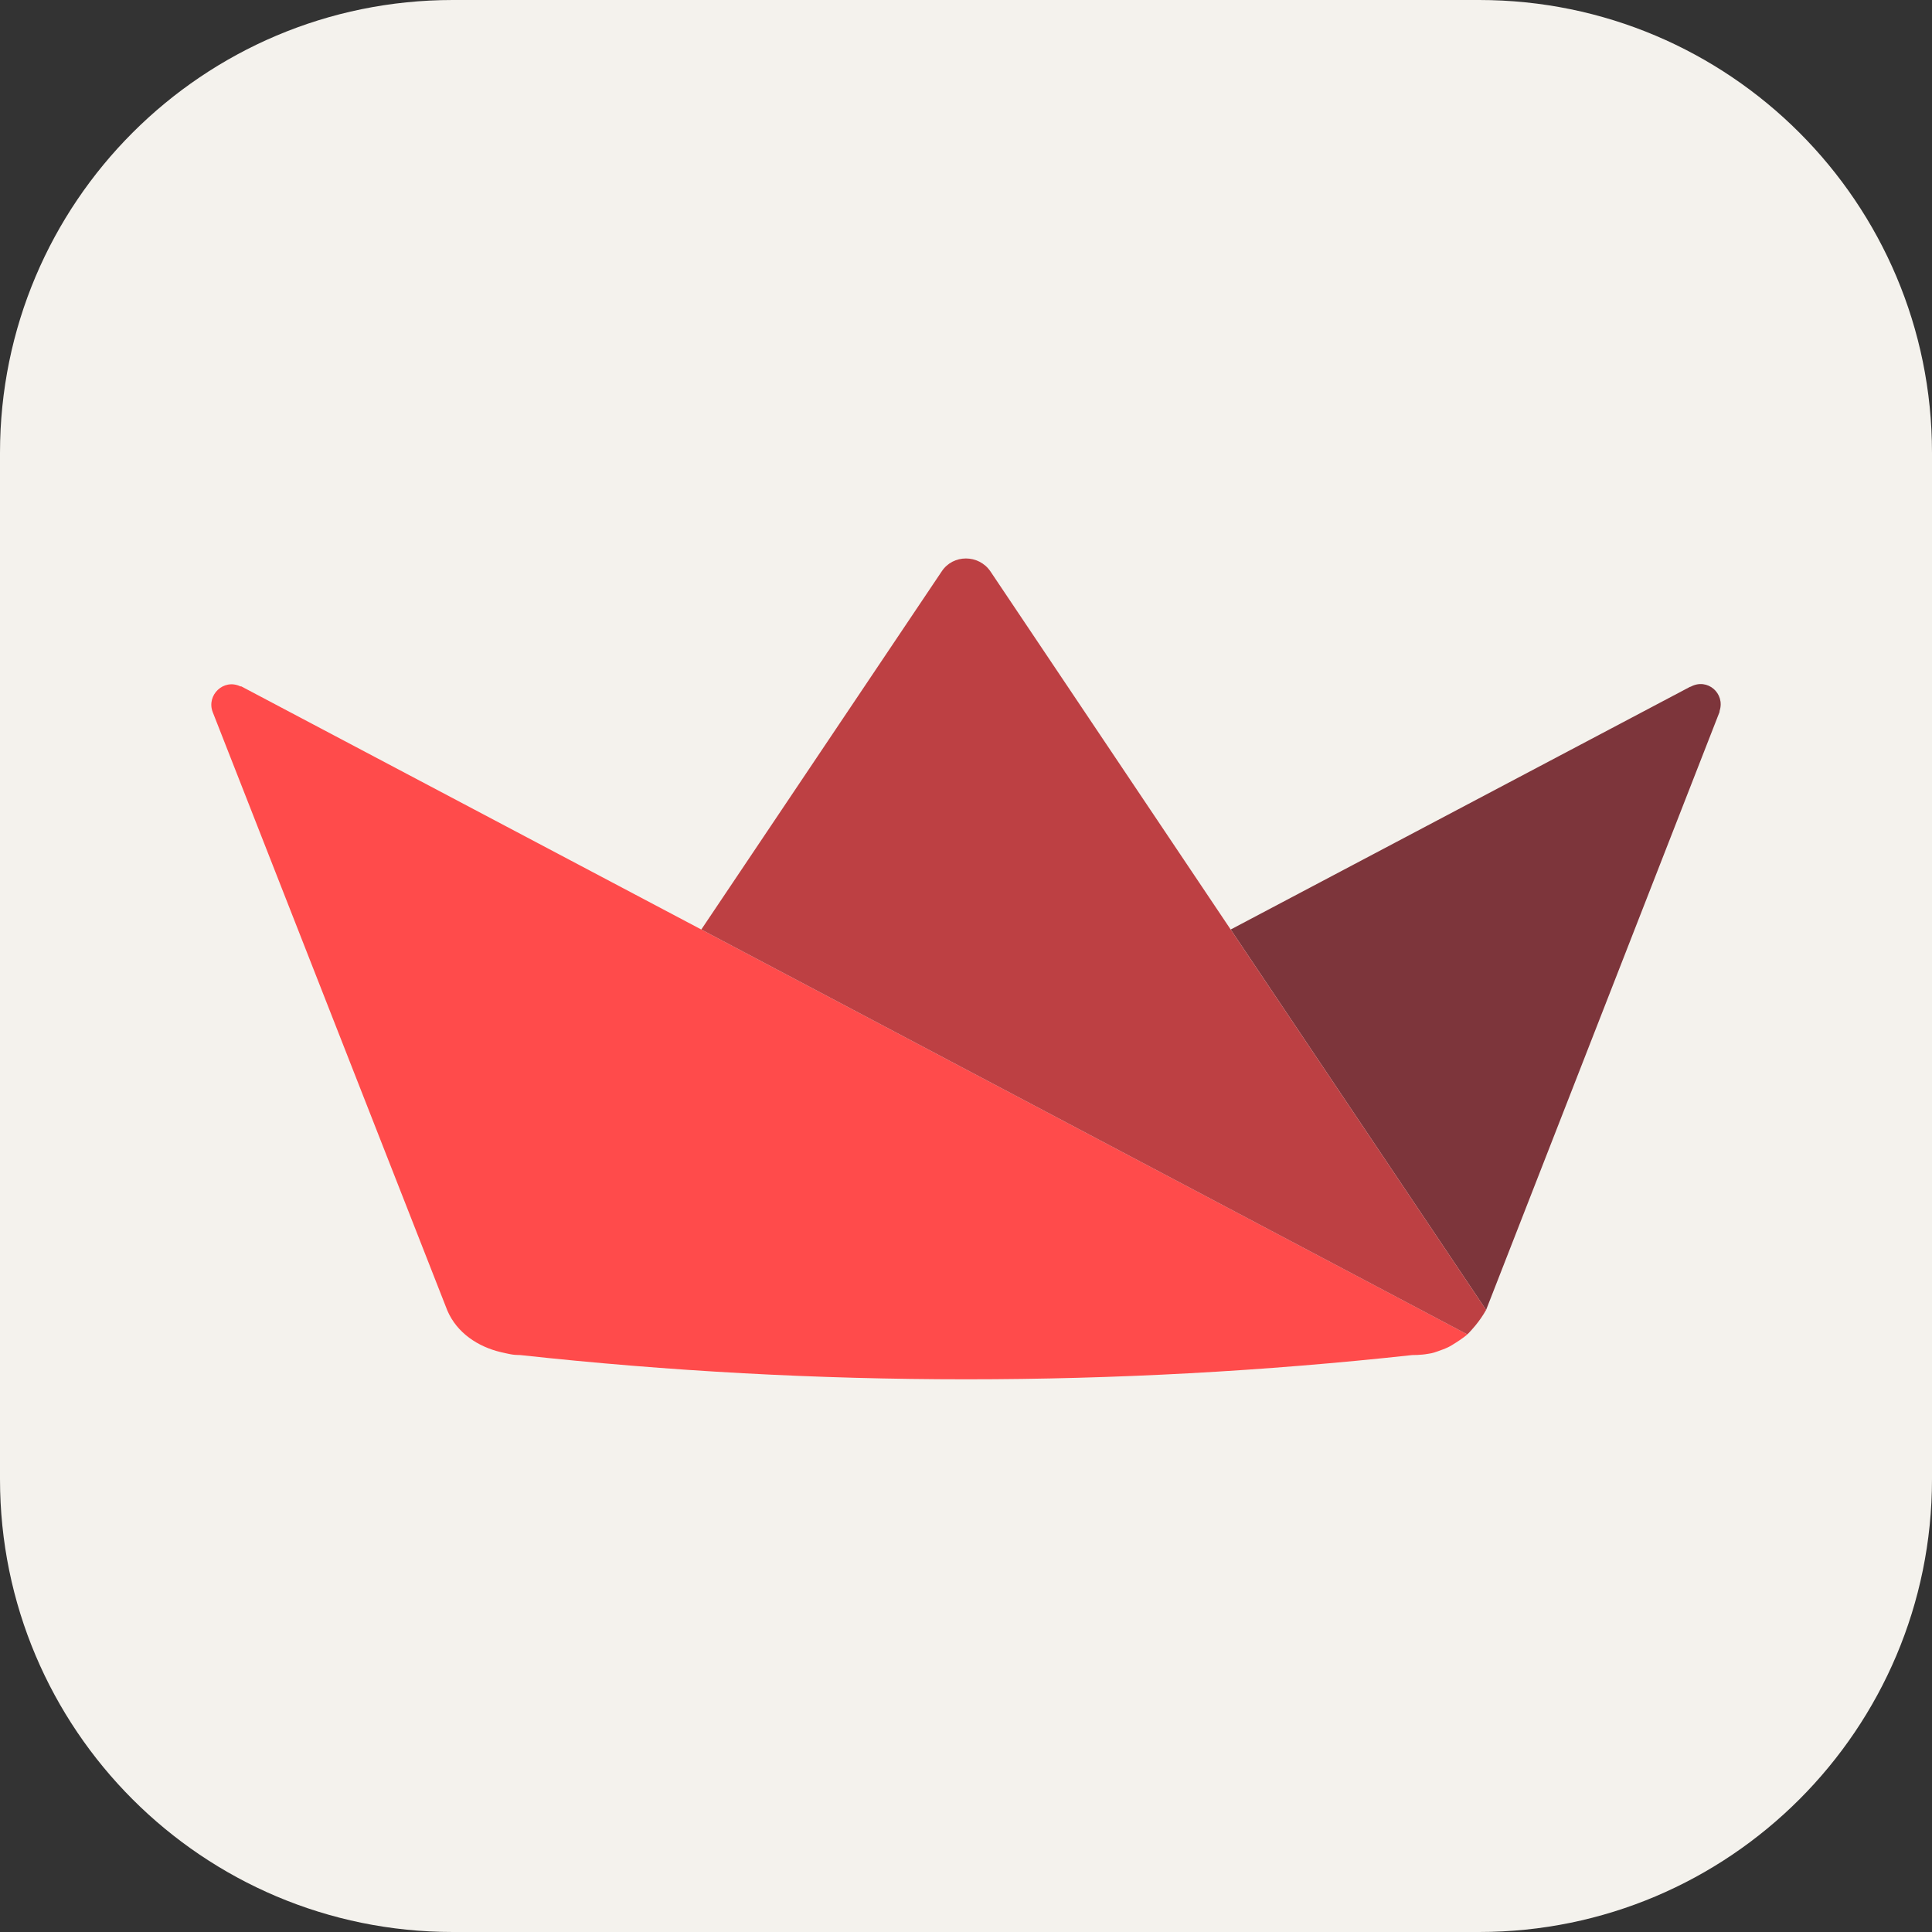 
<svg width="256" height="256" viewBox="0 0 256 256" fill="none" xmlns="http://www.w3.org/2000/svg">
<rect x="0" y="0" width="256" height="256" fill="#333333" stroke="none"/>
<g clip-path="url(#clip0_273_19)">
<path d="M196 0H60C26.863 0 0 26.863 0 60V196C0 229.137 26.863 256 60 256H196C229.137 256 256 229.137 256 196V60C256 26.863 229.137 0 196 0Z" fill="#F4F2ED"/>
<path d="M127.988 141.698L92.926 123.165L32.065 90.998C32.009 90.943 31.898 90.943 31.843 90.943C29.62 89.887 27.343 92.109 28.176 94.332L59.187 173.426L59.193 173.443C59.226 173.521 59.254 173.598 59.287 173.676C60.559 176.626 63.337 178.448 66.359 179.165C66.615 179.221 66.798 179.271 67.105 179.332C67.41 179.4 67.837 179.493 68.204 179.521C68.265 179.526 68.32 179.526 68.382 179.532H68.426C68.471 179.538 68.515 179.538 68.559 179.543H68.621C68.659 179.548 68.704 179.548 68.743 179.548H68.815C68.859 179.554 68.904 179.554 68.948 179.554C108.223 183.836 147.846 183.836 187.121 179.554C187.593 179.554 188.054 179.532 188.498 179.488C188.643 179.471 188.782 179.454 188.921 179.438C188.938 179.432 188.96 179.432 188.976 179.426C189.071 179.415 189.165 179.398 189.26 179.382C189.398 179.365 189.538 179.338 189.676 179.31C189.954 179.248 190.08 179.204 190.458 179.074C190.834 178.945 191.46 178.718 191.852 178.53C192.244 178.341 192.515 178.16 192.843 177.954C193.248 177.698 193.634 177.437 194.026 177.144C194.194 177.014 194.31 176.932 194.432 176.815L194.365 176.776L127.988 141.698Z" fill="#FF4B4B"/>
<path d="M224.011 90.999H223.956L163.072 123.166L196.916 173.572L227.85 94.332V94.221C228.628 91.888 226.239 89.777 224.011 90.999Z" fill="#7D353B"/>
<path d="M131.232 75.704C129.676 73.432 126.288 73.432 124.788 75.704L92.926 123.166L127.988 141.699L194.432 176.815C194.85 176.406 195.184 176.008 195.538 175.588C196.038 174.971 196.504 174.31 196.916 173.571L163.071 123.166L131.232 75.704Z" fill="#BD4043"/>
</g>
<defs>
<clipPath id="clip0_273_19">
<rect width="256" height="256" fill="white"/>
</clipPath>
</defs>
</svg>

